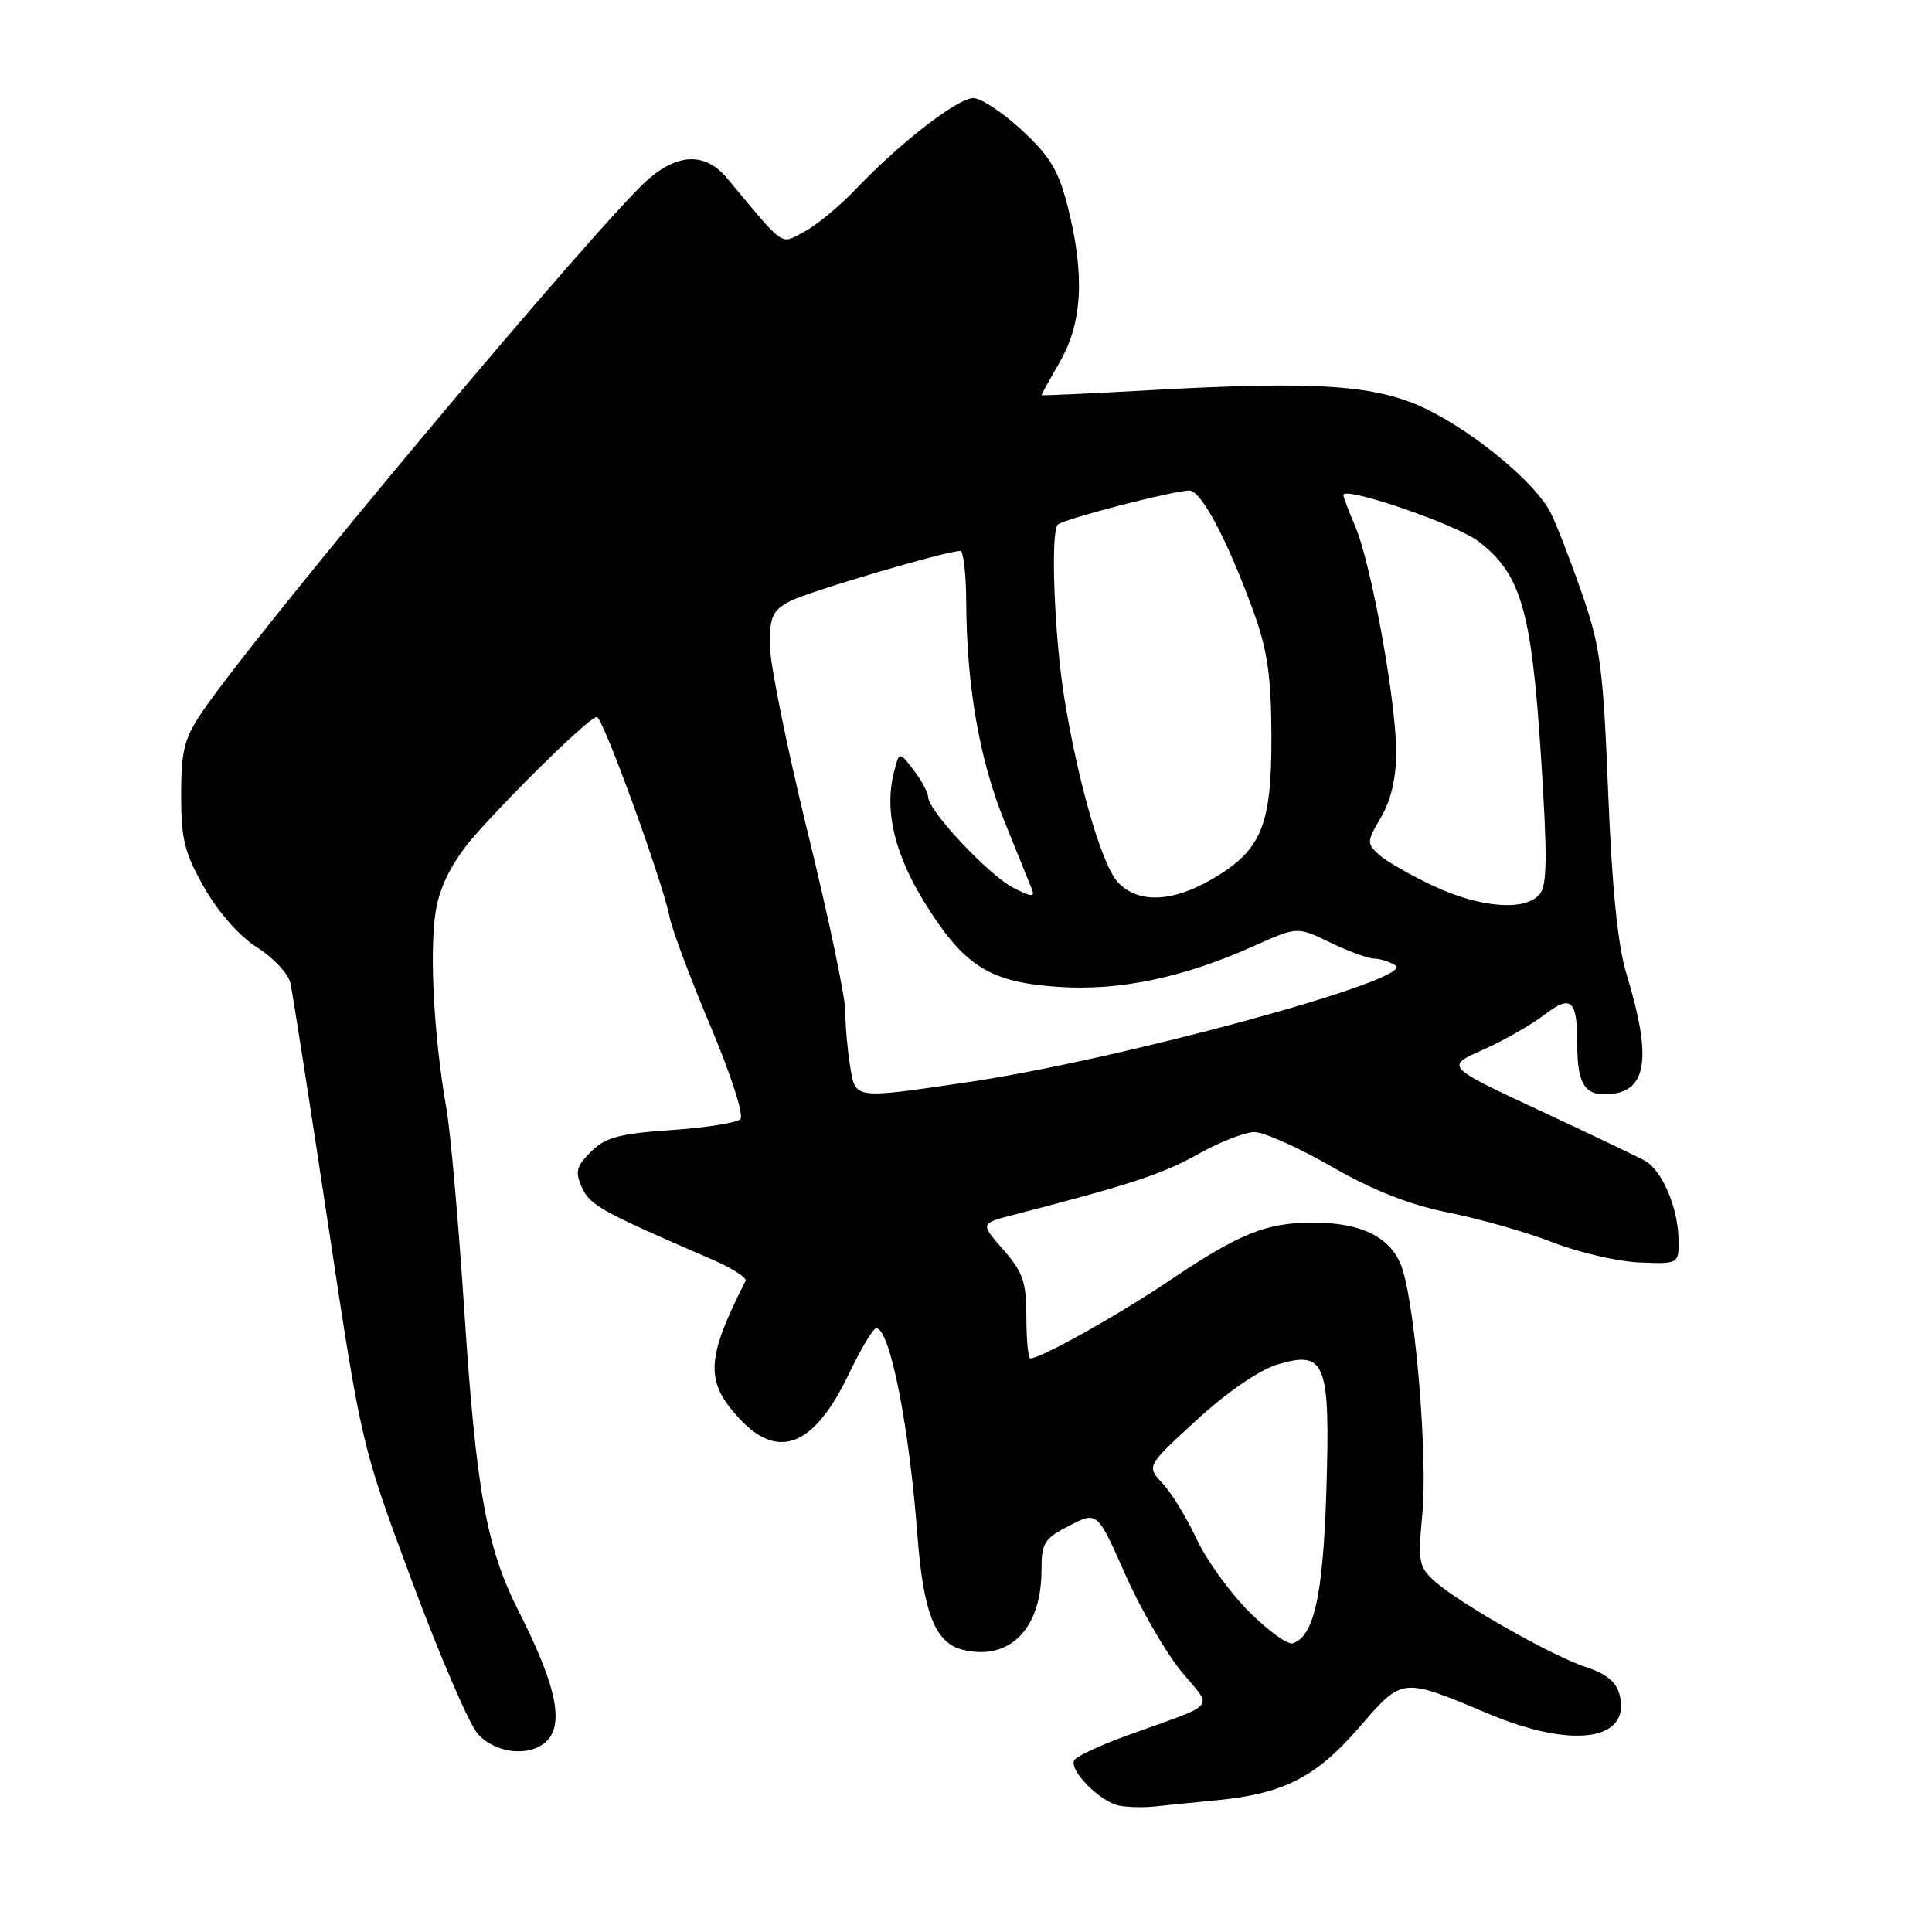 <?xml version="1.0" encoding="UTF-8" standalone="no"?>
<!DOCTYPE svg PUBLIC "-//W3C//DTD SVG 1.1//EN" "http://www.w3.org/Graphics/SVG/1.1/DTD/svg11.dtd" >
<svg xmlns="http://www.w3.org/2000/svg" xmlns:xlink="http://www.w3.org/1999/xlink" version="1.1" viewBox="0 0 256 256">
 <g >
 <path fill="currentColor"
d=" M 161.25 238.54 C 170.09 237.68 174.38 235.49 180.09 228.90 C 185.90 222.19 185.63 222.22 197.35 227.13 C 208.43 231.77 216.13 230.64 214.61 224.59 C 214.19 222.89 212.86 221.79 210.25 220.94 C 205.84 219.52 193.51 212.54 190.16 209.57 C 187.99 207.65 187.87 207.00 188.48 200.46 C 189.16 193.08 187.60 173.81 185.85 168.23 C 184.56 164.08 180.61 162.00 174.02 162.00 C 167.77 162.00 164.23 163.43 154.83 169.77 C 148.22 174.23 137.90 180.00 136.53 180.00 C 136.24 180.00 136.00 177.54 136.00 174.53 C 136.00 169.87 135.55 168.56 132.94 165.59 C 129.89 162.11 129.89 162.11 134.19 161.00 C 149.72 156.99 154.08 155.56 158.73 152.94 C 161.61 151.32 164.99 150.00 166.23 150.01 C 167.48 150.01 172.10 152.08 176.50 154.61 C 182.05 157.79 186.80 159.65 192.00 160.69 C 196.12 161.51 202.31 163.28 205.75 164.62 C 209.19 165.97 214.36 167.16 217.25 167.28 C 222.50 167.50 222.50 167.50 222.40 163.96 C 222.29 159.90 220.20 155.08 218.00 153.83 C 217.18 153.36 210.88 150.35 204.01 147.14 C 191.52 141.31 191.52 141.31 196.46 139.12 C 199.17 137.92 202.83 135.84 204.60 134.49 C 208.23 131.72 209.00 132.43 209.00 138.50 C 209.00 143.33 209.91 145.00 212.54 145.00 C 218.24 145.00 219.04 140.63 215.50 129.00 C 214.36 125.26 213.59 117.59 213.09 105.00 C 212.43 88.45 212.06 85.65 209.57 78.50 C 208.04 74.10 206.18 69.31 205.43 67.86 C 203.43 63.99 195.55 57.42 189.12 54.26 C 182.46 50.99 174.64 50.45 152.25 51.71 C 144.41 52.15 138.00 52.44 138.00 52.36 C 138.00 52.27 139.12 50.25 140.49 47.85 C 143.43 42.70 143.75 36.38 141.50 27.46 C 140.27 22.60 139.14 20.71 135.40 17.25 C 132.87 14.91 129.99 13.00 128.99 13.00 C 126.90 13.00 119.31 18.86 113.50 24.96 C 111.30 27.27 108.18 29.86 106.56 30.71 C 103.32 32.41 104.18 33.00 96.33 23.60 C 93.54 20.27 90.03 20.27 86.08 23.59 C 80.04 28.67 34.03 83.58 26.69 94.48 C 24.42 97.85 24.00 99.53 24.00 105.36 C 24.00 111.24 24.46 113.05 27.10 117.68 C 28.95 120.92 31.77 124.09 34.08 125.55 C 36.22 126.90 38.19 129.01 38.48 130.25 C 38.76 131.49 40.99 145.78 43.44 162.00 C 47.89 191.50 47.89 191.50 54.58 209.50 C 58.26 219.40 62.19 228.51 63.31 229.75 C 66.05 232.78 71.48 232.83 73.08 229.85 C 74.49 227.22 73.17 222.26 68.73 213.50 C 64.44 205.04 63.08 197.48 61.51 173.50 C 60.75 161.95 59.70 150.03 59.17 147.00 C 57.37 136.76 56.81 124.63 57.92 119.79 C 58.64 116.63 60.38 113.53 63.24 110.33 C 68.94 103.96 78.19 95.00 79.08 95.00 C 79.88 95.00 87.81 116.81 88.72 121.50 C 89.04 123.15 91.48 129.66 94.14 135.96 C 96.89 142.49 98.60 147.80 98.10 148.30 C 97.62 148.78 93.48 149.43 88.91 149.74 C 82.02 150.22 80.20 150.71 78.30 152.61 C 76.34 154.57 76.17 155.27 77.12 157.37 C 78.20 159.73 79.68 160.54 94.34 166.88 C 97.00 168.03 99.00 169.31 98.79 169.73 C 93.52 180.10 93.39 183.07 98.02 188.02 C 103.18 193.54 107.91 191.60 112.45 182.11 C 114.05 178.75 115.70 176.00 116.11 176.00 C 117.91 176.00 120.46 188.86 121.57 203.50 C 122.34 213.68 123.92 217.69 127.52 218.59 C 133.73 220.15 138.00 215.87 138.00 208.07 C 138.00 204.44 138.36 203.86 141.70 202.15 C 145.40 200.25 145.40 200.25 149.08 208.57 C 151.11 213.14 154.44 218.93 156.49 221.42 C 160.74 226.61 161.69 225.49 149.22 230.01 C 145.76 231.27 142.68 232.71 142.36 233.22 C 141.56 234.53 145.82 238.82 148.37 239.27 C 149.54 239.48 151.62 239.52 153.00 239.37 C 154.38 239.22 158.09 238.84 161.25 238.54 Z  M 165.48 213.53 C 162.95 211.00 159.82 206.66 158.54 203.89 C 157.25 201.11 155.24 197.82 154.05 196.56 C 151.90 194.27 151.90 194.27 158.60 188.13 C 162.63 184.43 166.88 181.52 169.27 180.80 C 175.66 178.89 176.28 180.51 175.75 197.55 C 175.31 211.41 174.12 216.83 171.29 217.75 C 170.63 217.96 168.01 216.07 165.48 213.53 Z  M 112.64 141.25 C 112.30 139.19 112.01 135.93 112.01 134.00 C 112.00 132.07 109.74 121.34 106.99 110.15 C 104.25 98.96 102.00 87.83 102.00 85.43 C 102.00 81.66 102.39 80.85 104.75 79.63 C 107.21 78.36 125.39 73.00 127.25 73.00 C 127.66 73.00 128.01 76.04 128.03 79.75 C 128.08 90.88 129.77 100.60 133.07 108.77 C 134.79 113.02 136.44 117.11 136.74 117.85 C 137.17 118.90 136.62 118.85 134.26 117.63 C 131.00 115.95 123.01 107.44 122.98 105.61 C 122.97 105.00 122.10 103.39 121.05 102.02 C 119.15 99.55 119.15 99.55 118.45 102.33 C 117.14 107.54 118.57 113.37 122.79 120.04 C 127.91 128.15 131.27 130.19 140.45 130.78 C 148.43 131.29 156.89 129.51 166.13 125.36 C 171.90 122.77 171.90 122.77 176.26 124.89 C 178.67 126.05 181.28 127.01 182.07 127.02 C 182.85 127.02 184.14 127.43 184.92 127.93 C 187.74 129.72 148.09 140.51 127.87 143.45 C 113.01 145.62 113.37 145.67 112.64 141.25 Z  M 190.00 117.42 C 186.98 116.01 183.72 114.15 182.75 113.27 C 181.07 111.76 181.09 111.52 183.00 108.28 C 184.32 106.04 185.00 103.09 185.00 99.61 C 185.00 92.96 181.69 74.69 179.59 69.78 C 178.72 67.74 178.00 65.85 178.00 65.60 C 178.00 64.35 192.91 69.46 195.87 71.71 C 201.52 76.02 202.92 80.80 204.17 99.94 C 205.05 113.48 205.02 117.27 204.02 118.48 C 202.13 120.76 196.20 120.31 190.00 117.42 Z  M 148.12 116.90 C 146.00 114.62 142.83 103.69 141.01 92.38 C 139.70 84.23 139.18 70.50 140.15 69.52 C 140.88 68.78 155.49 65.00 157.61 65.00 C 159.17 65.00 162.68 71.63 166.08 81.00 C 167.95 86.16 168.44 89.56 168.47 97.50 C 168.51 109.39 167.17 112.65 160.66 116.46 C 155.33 119.58 150.77 119.74 148.12 116.90 Z "/>
</g>
</svg>